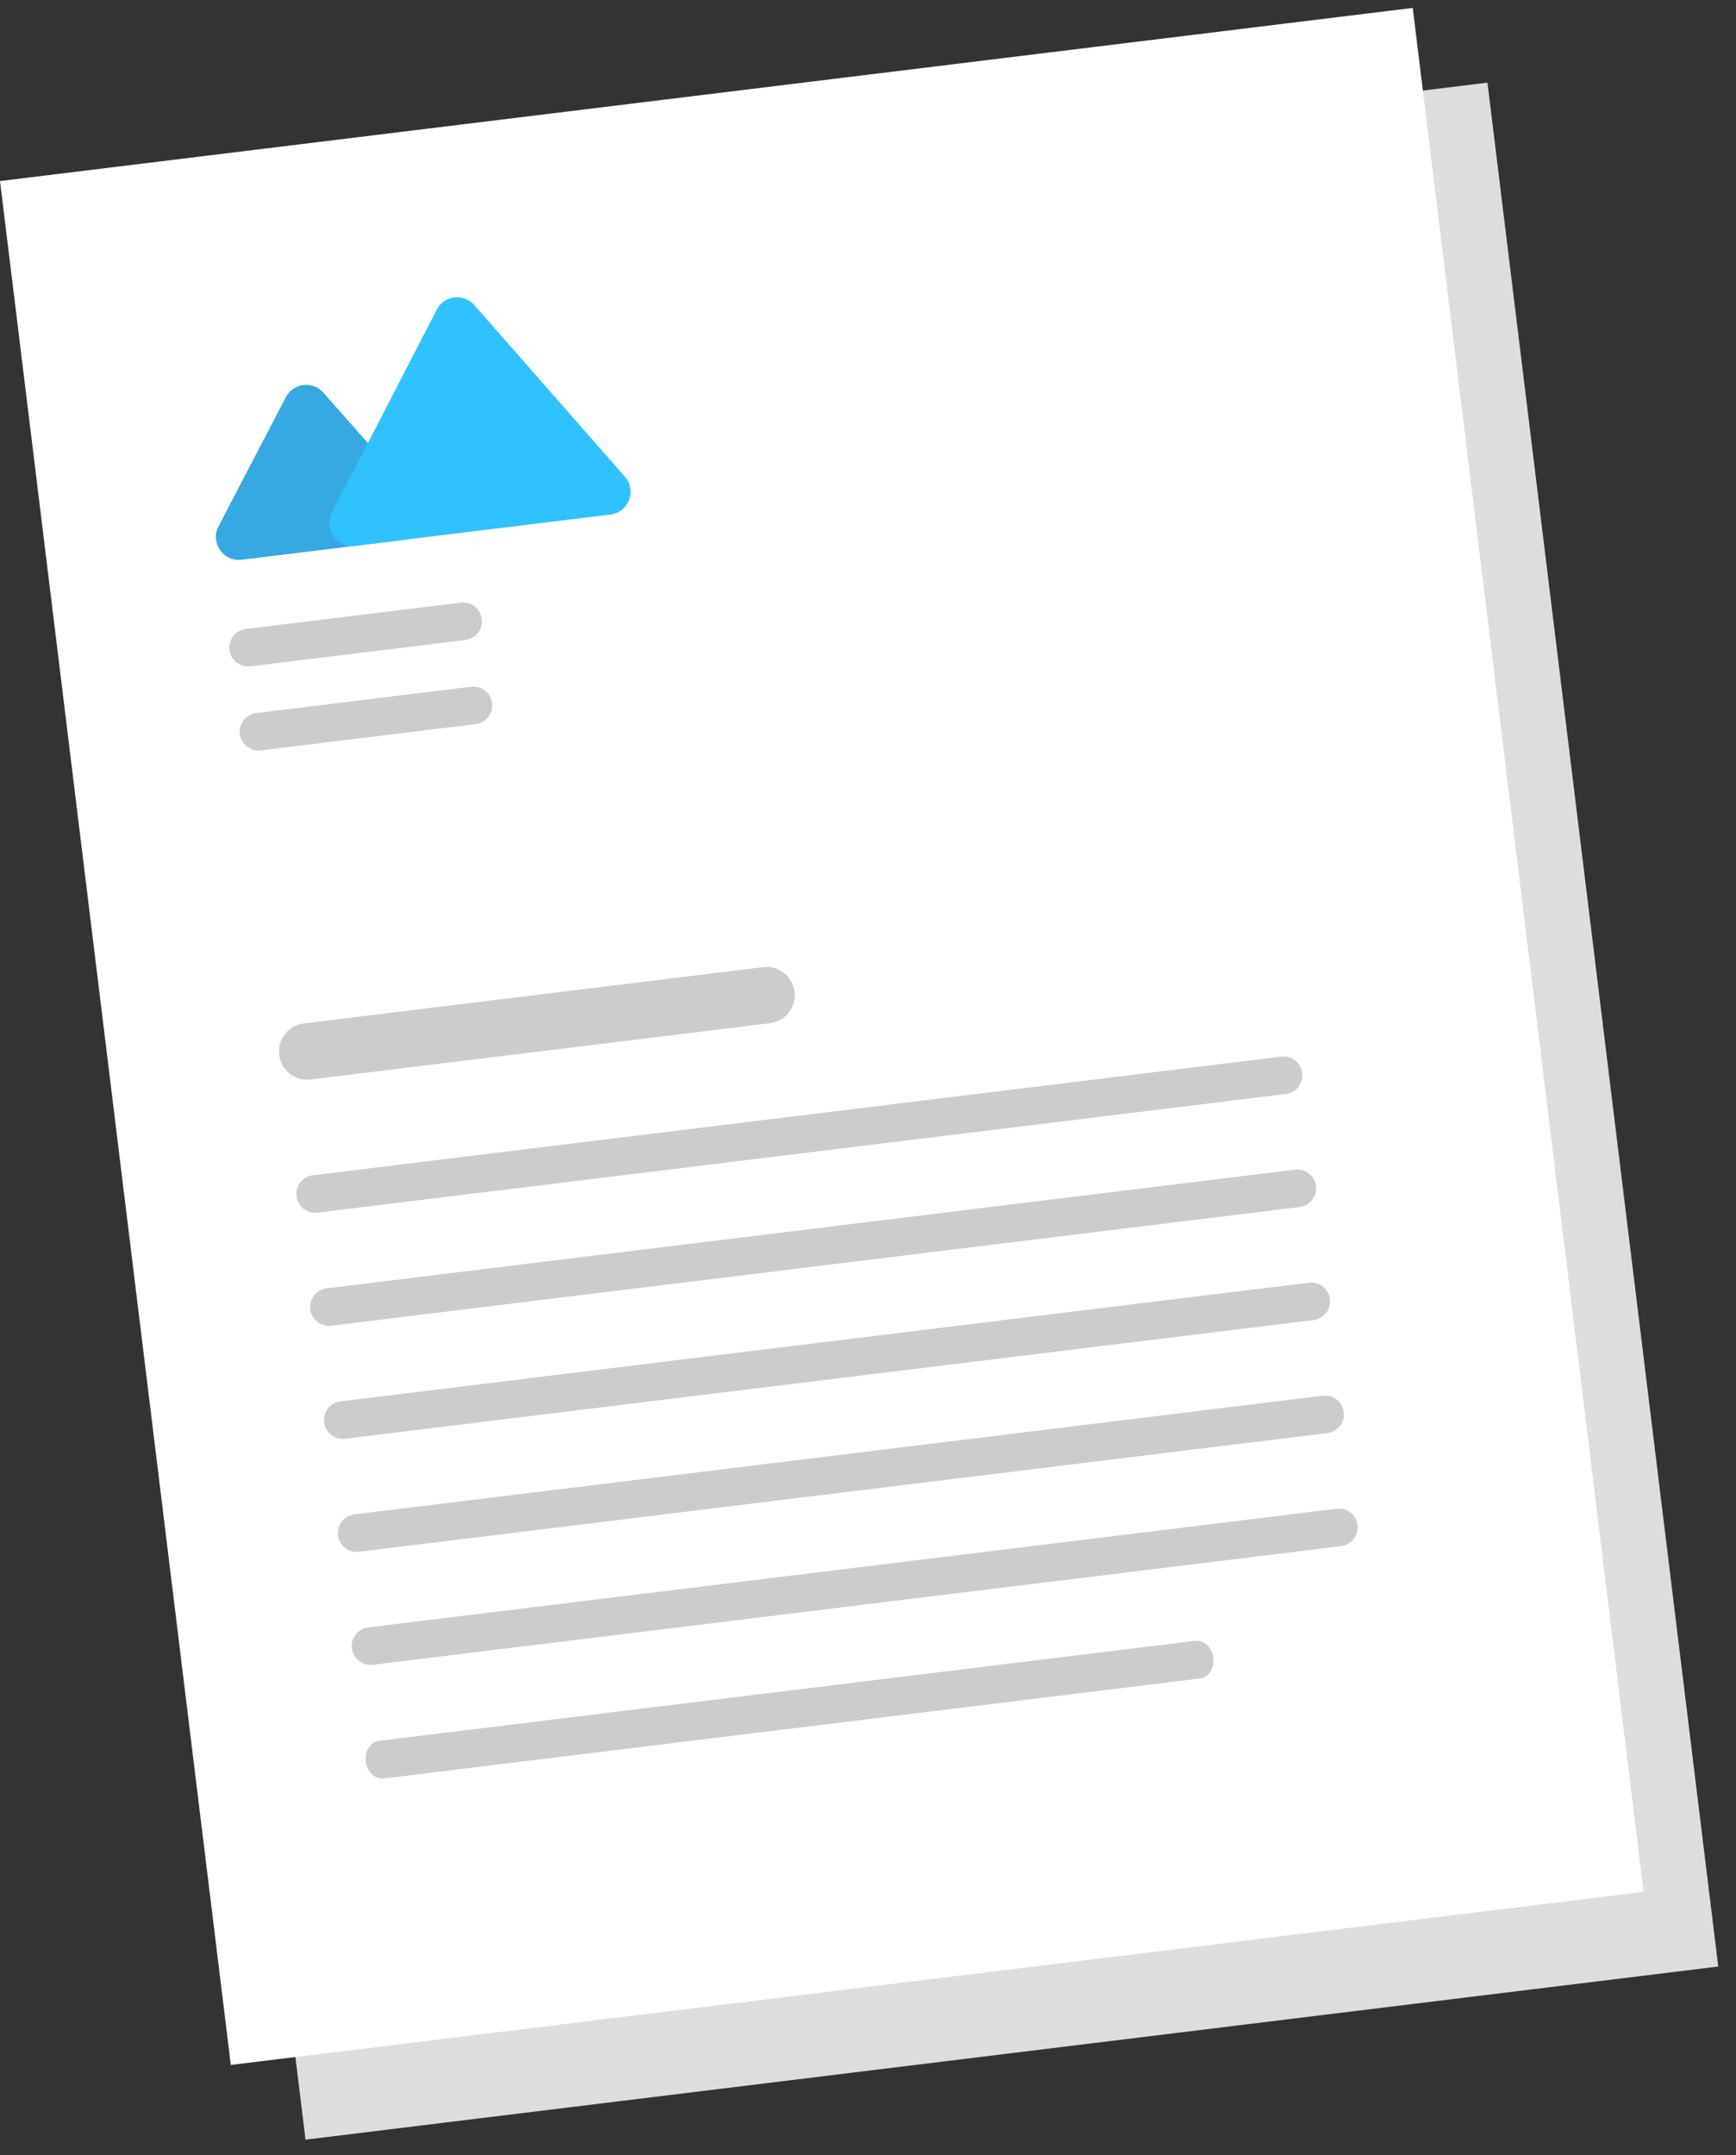<svg width="87" height="108" viewBox="0 0 87 108" fill="none" xmlns="http://www.w3.org/2000/svg">
<rect x="0" y="0" width="87" height="108" fill="#333333" stroke="none"/>
<path d="M3.744 12.816L74.544 4.141L86.111 98.541L15.311 107.216L3.744 12.816Z" fill="#DDDDDD"/>
<path d="M0 9.072L70.8 0.397L82.367 94.797L11.567 103.472L0 9.072Z" fill="white"/>
<path fill-rule="evenodd" clip-rule="evenodd" d="M13.99 52.859C13.895 52.083 14.447 51.378 15.222 51.282L38.241 48.462C39.016 48.367 39.722 48.919 39.817 49.695C39.912 50.47 39.361 51.176 38.585 51.271L15.566 54.092C14.791 54.187 14.085 53.635 13.99 52.859Z" fill="#CCCCCC"/>
<path fill-rule="evenodd" clip-rule="evenodd" d="M11.502 32.567C11.439 32.05 11.807 31.579 12.324 31.516L23.093 30.197C23.61 30.133 24.081 30.501 24.144 31.018C24.208 31.535 23.84 32.006 23.323 32.069L12.553 33.389C12.036 33.452 11.566 33.084 11.502 32.567Z" fill="#CCCCCC"/>
<path fill-rule="evenodd" clip-rule="evenodd" d="M12.019 36.781C11.956 36.264 12.324 35.794 12.841 35.73L23.61 34.411C24.127 34.347 24.598 34.715 24.661 35.232C24.725 35.75 24.357 36.22 23.84 36.284L13.07 37.603C12.553 37.666 12.083 37.299 12.019 36.781Z" fill="#CCCCCC"/>
<path fill-rule="evenodd" clip-rule="evenodd" d="M14.857 59.943C14.794 59.426 15.162 58.955 15.679 58.892L64.208 52.946C64.726 52.882 65.196 53.25 65.26 53.768C65.323 54.285 64.955 54.755 64.438 54.819L15.908 60.765C15.391 60.828 14.921 60.46 14.857 59.943Z" fill="#CCCCCC"/>
<path fill-rule="evenodd" clip-rule="evenodd" d="M15.551 65.607C15.487 65.09 15.855 64.62 16.372 64.556L64.902 58.61C65.419 58.546 65.89 58.914 65.953 59.432C66.016 59.949 65.648 60.419 65.131 60.483L16.602 66.429C16.085 66.492 15.614 66.125 15.551 65.607Z" fill="#CCCCCC"/>
<path fill-rule="evenodd" clip-rule="evenodd" d="M16.244 71.271C16.181 70.754 16.549 70.284 17.066 70.22L65.596 64.274C66.113 64.211 66.583 64.578 66.647 65.096C66.71 65.613 66.342 66.083 65.825 66.147L17.296 72.093C16.778 72.156 16.308 71.789 16.244 71.271Z" fill="#CCCCCC"/>
<path fill-rule="evenodd" clip-rule="evenodd" d="M16.939 76.935C16.876 76.418 17.244 75.948 17.761 75.884L66.29 69.938C66.807 69.875 67.278 70.243 67.341 70.76C67.405 71.277 67.037 71.748 66.519 71.811L17.99 77.757C17.473 77.821 17.003 77.453 16.939 76.935Z" fill="#CCCCCC"/>
<path fill-rule="evenodd" clip-rule="evenodd" d="M17.633 82.599C17.569 82.082 17.937 81.611 18.454 81.548L66.984 75.602C67.501 75.538 67.972 75.906 68.035 76.424C68.098 76.941 67.73 77.411 67.213 77.475L18.684 83.421C18.167 83.484 17.696 83.116 17.633 82.599Z" fill="#CCCCCC"/>
<path fill-rule="evenodd" clip-rule="evenodd" d="M18.328 88.271C18.264 87.75 18.566 87.284 19.002 87.23L59.903 82.219C60.339 82.165 60.744 82.544 60.808 83.066C60.872 83.587 60.57 84.053 60.135 84.107L19.233 89.118C18.797 89.172 18.392 88.792 18.328 88.271Z" fill="#CCCCCC"/>
<path d="M14.324 19.903C14.696 19.189 15.669 19.069 16.203 19.673L21.039 25.14C21.652 25.833 21.237 26.93 20.318 27.042L12.109 28.048C11.191 28.16 10.523 27.197 10.951 26.376L14.324 19.903Z" fill="#37A9E2"/>
<path d="M21.887 15.519C22.258 14.799 23.237 14.679 23.771 15.288L31.316 23.884C31.925 24.578 31.509 25.67 30.592 25.783L17.801 27.35C16.885 27.462 16.217 26.503 16.64 25.682L21.887 15.519Z" fill="#30C2FF"/>
</svg>
